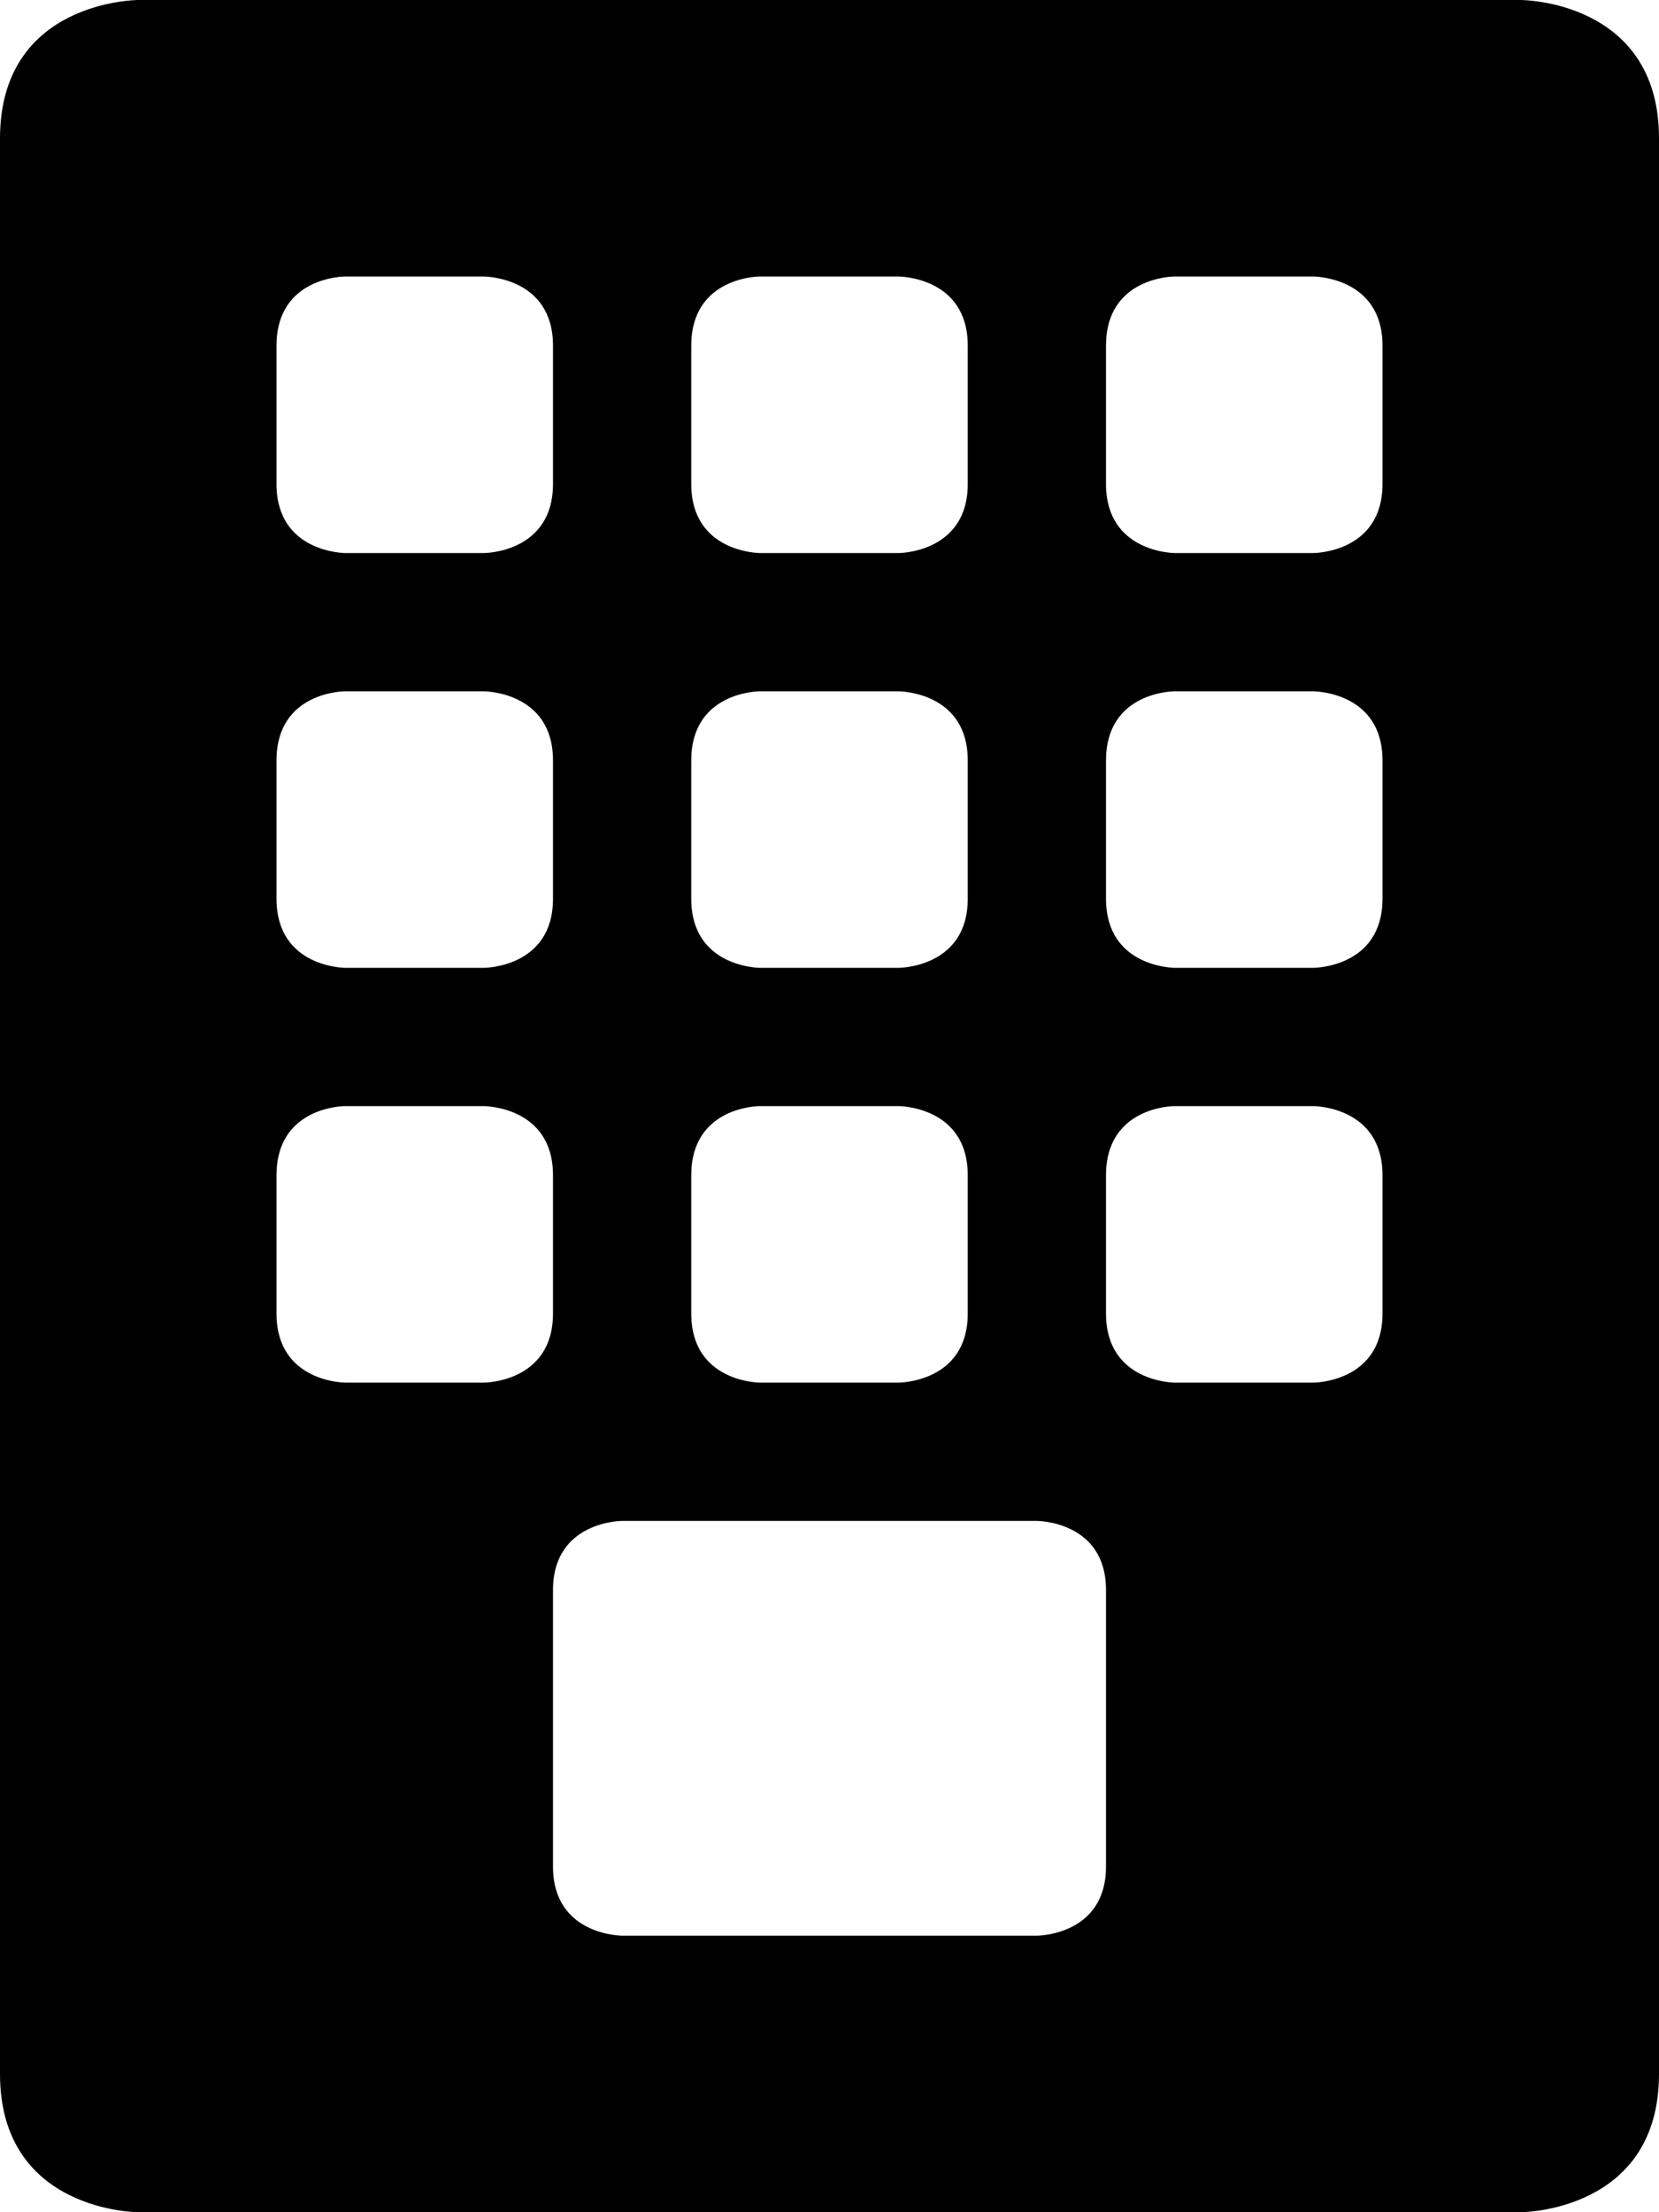 <?xml version="1.0" encoding="UTF-8" standalone="no"?>
<svg width="12px" height="16px" viewBox="0 0 12 16" version="1.1" xmlns="http://www.w3.org/2000/svg" xmlns:xlink="http://www.w3.org/1999/xlink">
    <defs></defs>
    <g id="web-app" stroke="none" stroke-width="1" fill="none" fill-rule="evenodd">
        <g id="building" fill="#000000">
            <path d="M0,15 L0,1.001 C0,0 1,0 1,0 L11,0 C11,0 12,0 12,1 L12,15 C12,16 11,16 11,16 L1,16 C1,16 0,16 0,15 Z M4,11.5 C4,11 4.5,11 4.5,11 L7.5,11 C7.5,11 8,11 8,11.5 L8,13.5 C8,14 7.5,14 7.5,14 L4.5,14 C4.5,14 4,14 4,13.5 C4,13.5 4,11.5 4,11.5 Z M8,8.5 C8,8 8.494,8 8.494,8 L9.5,8 C9.5,8 10,8 10,8.5 L10,9.5 C10,10 9.5,10 9.5,10 L8.498,10 C8.498,10 8,10 8,9.5 C8,9.5 8,8 8,8.5 Z M5,8.5 C5,8 5.494,8 5.494,8 L6.5,8 C6.5,8 7,8 7,8.5 L7,9.5 C7,10 6.5,10 6.5,10 L5.498,10 C5.498,10 5,10 5,9.5 C5,9.5 5,8 5,8.5 Z M2,8.5 C2,8 2.494,8 2.494,8 L3.5,8 C3.5,8 4,8 4,8.5 L4,9.5 C4,10 3.5,10 3.5,10 L2.498,10 C2.498,10 2,10 2,9.5 C2,9.5 2,8 2,8.5 Z M8,5.5 C8,5 8.494,5 8.494,5 L9.5,5 C9.5,5 10,5 10,5.5 L10,6.5 C10,7 9.5,7 9.5,7 L8.498,7 C8.498,7 8,7 8,6.5 C8,6.5 8,5 8,5.5 Z M5,5.5 C5,5 5.494,5 5.494,5 L6.5,5 C6.5,5 7,5 7,5.5 L7,6.5 C7,7 6.5,7 6.5,7 L5.498,7 C5.498,7 5,7 5,6.5 C5,6.5 5,5 5,5.5 Z M2,5.5 C2,5 2.494,5 2.494,5 L3.5,5 C3.5,5 4,5 4,5.5 L4,6.5 C4,7 3.5,7 3.5,7 L2.498,7 C2.498,7 2,7 2,6.5 C2,6.5 2,5 2,5.5 Z M8,2.5 C8,2 8.494,2 8.494,2 L9.5,2 C9.5,2 10,2 10,2.5 L10,3.5 C10,4 9.5,4 9.5,4 L8.498,4 C8.498,4 8,4 8,3.5 C8,3.5 8,2 8,2.5 Z M5,2.5 C5,2 5.494,2 5.494,2 L6.5,2 C6.5,2 7,2 7,2.5 L7,3.5 C7,4 6.5,4 6.5,4 L5.498,4 C5.498,4 5,4 5,3.5 C5,3.5 5,2 5,2.5 Z M2,2.5 C2,2 2.494,2 2.494,2 L3.5,2 C3.5,2 4,2 4,2.5 L4,3.5 C4,4 3.5,4 3.5,4 L2.498,4 C2.498,4 2,4 2,3.5 C2,3.5 2,2 2,2.5 Z" id="Shape"></path>
        </g>
    </g>
</svg>